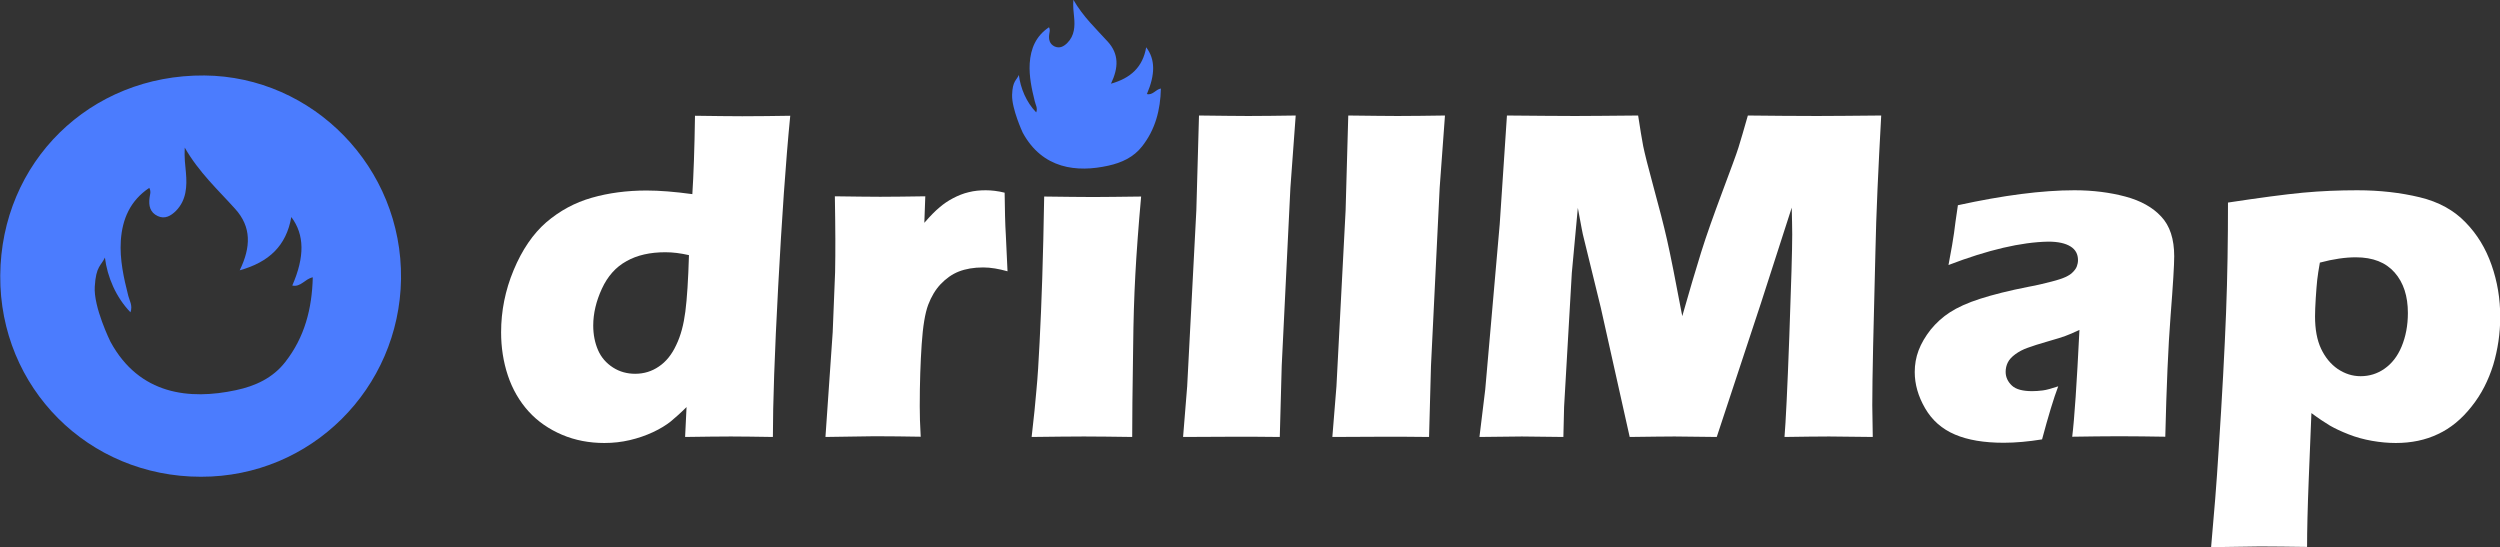 <?xml version="1.0" encoding="utf-8"?>
<!-- Generator: Adobe Illustrator 17.1.0, SVG Export Plug-In . SVG Version: 6.00 Build 0)  -->
<!DOCTYPE svg PUBLIC "-//W3C//DTD SVG 1.1//EN" "http://www.w3.org/Graphics/SVG/1.1/DTD/svg11.dtd">
<svg version="1.1" id="Layer_1" xmlns="http://www.w3.org/2000/svg" xmlns:xlink="http://www.w3.org/1999/xlink" x="0px" y="0px"
	 viewBox="-201.9 24.8 1036.7 226.9" enable-background="new -201.9 24.8 1036.7 226.9" xml:space="preserve">
<rect x="-201.9" y="24.8" width="1036.7" height="226.9" fill="#333333" stroke="none"/>
<g enable-background="new    ">
	<path fill="#FFFFFF" d="M118.6,206c-7-0.1-12.8-0.2-17.4-0.2c-5.2,0-11.5,0.1-19,0.2l0.6-12.4c-2.5,2.5-4.8,4.5-6.6,6
		c-1.9,1.5-4.3,3-7.3,4.4c-3,1.4-6.2,2.5-9.6,3.3c-3.4,0.8-6.9,1.2-10.6,1.2c-6.2,0-12.1-1.1-17.5-3.4c-5.4-2.3-10.1-5.5-13.9-9.7
		c-3.8-4.2-6.7-9.2-8.6-14.9s-2.8-11.7-2.8-17.9c0-8.8,1.7-17.4,5.2-25.8s8-15,13.5-19.8c5.6-4.8,11.9-8.2,18.9-10.2
		c7-2,14.6-3,22.7-3c5.4,0,11.7,0.5,19,1.5c0.5-7.7,0.9-18.6,1.1-32.5c8,0.1,14.5,0.2,19.6,0.2c6.6,0,13.2-0.1,19.9-0.2
		c-1.9,19.3-3.5,42.9-5,70.8C119.3,171.4,118.6,192.2,118.6,206z M83.8,130.6c-3.5-0.8-6.7-1.2-9.8-1.2c-6.3,0-11.7,1.2-16.1,3.7
		c-4.4,2.4-7.8,6.2-10.2,11.4c-2.4,5.2-3.6,10.3-3.6,15.3c0,3.8,0.7,7.2,2,10.2c1.3,3,3.4,5.4,6.2,7.2s5.9,2.6,9.2,2.6
		c3.6,0,6.9-1,9.8-3c3-2,5.4-5,7.2-8.9c1.9-3.9,3.1-8.5,3.8-13.9C83,148.6,83.5,140.8,83.8,130.6z"/>
	<path fill="#FFFFFF" d="M140.4,206l3-43.4l1-24.9c0.1-4.5,0.1-9.1,0.1-13.8c0-4.8-0.1-10.6-0.2-17.7c7.9,0.1,14.1,0.2,18.8,0.2
		c5.4,0,11.6-0.1,18.7-0.2l-0.4,11c2.5-2.9,4.6-5,6.3-6.4c1.6-1.4,3.5-2.7,5.6-3.8c2.1-1.1,4.3-2,6.5-2.5c2.3-0.6,4.7-0.8,7.1-0.8
		c2.3,0,5,0.3,7.8,1c0.1,7.1,0.2,13,0.5,17.6l0.7,15c-3.6-1-6.9-1.6-10.1-1.6c-3.9,0-7.3,0.6-10.1,1.7c-2.8,1.1-5.3,2.9-7.5,5.2
		c-2.2,2.3-3.9,5.2-5.2,8.6c-1.3,3.5-2.2,8.9-2.7,16.4c-0.5,7.5-0.8,16-0.8,25.7c0,3.4,0.1,7.6,0.4,12.6c-6.3-0.1-12.7-0.2-19.1-0.2
		C154.4,205.8,147.7,205.9,140.4,206z"/>
	<path fill="#FFFFFF" d="M225.9,206c0.9-7.9,1.6-14.5,2-19.6c0.5-5.1,0.9-11.7,1.3-19.7c0.4-8,0.8-16.9,1.1-26.6
		c0.3-9.7,0.6-21,0.8-33.8c8.5,0.1,15.2,0.2,20.3,0.2c4.6,0,11.3-0.1,19.9-0.2c-1.1,12.3-1.9,23.1-2.4,32.4
		c-0.5,9.3-0.8,19.2-0.9,29.6c-0.3,18.5-0.4,31.1-0.4,37.7c-7.7-0.1-14.4-0.2-20-0.2C242.1,205.8,234.9,205.9,225.9,206z"/>
	<path fill="#FFFFFF" d="M288.7,206l1.7-21l3.8-73l1.1-39.3c9.1,0.1,15.9,0.2,20.4,0.2c5.9,0,12.5-0.1,19.7-0.2l-2.2,30l-3.6,73.8
		l-0.8,29.5c-7-0.1-13.3-0.1-18.9-0.1L288.7,206z"/>
	<path fill="#FFFFFF" d="M350.6,206l1.7-21l3.8-73l1.1-39.3c9.1,0.1,15.9,0.2,20.4,0.2c5.9,0,12.5-0.1,19.7-0.2l-2.2,30l-3.6,73.8
		l-0.8,29.5c-7-0.1-13.3-0.1-18.9-0.1L350.6,206z"/>
	<path fill="#FFFFFF" d="M411.6,206l2.4-19.7l6-68.5l3-45.1c12,0.1,21.5,0.2,28.3,0.2c5.7,0,14.4-0.1,26.1-0.2
		c0.8,5.6,1.6,9.8,2.1,12.7c0.6,2.9,2,8.6,4.3,17c2.3,8.4,4.2,15.7,5.6,21.9c1.4,6.2,3.5,16.7,6.3,31.6c2.9-10.2,5.5-19,7.8-26.4
		c2.3-7.4,5.3-15.7,8.8-25.1c3.5-9.4,5.8-15.5,6.7-18.4c0.9-2.9,2.2-7.3,3.9-13.3c9.8,0.1,19.3,0.2,28.7,0.2
		c6.4,0,15.2-0.1,26.6-0.2c-1.2,21.9-2.1,40.8-2.4,56.5c-0.8,30.9-1.3,52.1-1.3,63.7c0,2.4,0.1,6.8,0.2,13.1
		c-8.6-0.1-14.6-0.2-18.1-0.2c-5,0-11.2,0.1-18.5,0.2c0.5-5.9,1.2-19.8,2-41.8c0.8-22,1.2-36.1,1.2-42.2c0-2.7-0.1-6.4-0.2-11.1
		l-12.8,39.7L510,206c-8.5-0.1-14.3-0.2-17.5-0.2c-4,0-10.2,0.1-18.6,0.2l-12-53.7l-7-28.6c-0.3-1.1-0.6-2.5-0.9-4.1
		c-0.3-1.6-0.8-4.5-1.6-8.6l-2.5,27l-3.2,55.5l-0.3,12.5c-9-0.1-14.7-0.2-17.2-0.2C425.8,205.8,420,205.9,411.6,206z"/>
	<path fill="#FFFFFF" d="M606.1,134.7c1.2-6.4,2-10.9,2.3-13.3c0.3-2.4,0.8-6.3,1.6-11.5c18.8-4.1,34.9-6.2,48.3-6.2
		c7.7,0,14.7,0.9,21.1,2.6c6.4,1.7,11.4,4.5,14.9,8.3c3.6,3.8,5.4,9.3,5.4,16.5c0,3.6-0.5,11.9-1.5,24.6c-1,12.8-1.7,29.5-2.2,50.2
		c-6.4-0.1-12.7-0.2-19.1-0.2c-6.1,0-12.6,0.1-19.5,0.2c0.9-7.2,1.9-21.9,3-44.3c-2.5,1.2-4.4,2-5.8,2.5c-1.4,0.5-3.8,1.3-7.4,2.3
		c-3.5,1-6.3,1.9-8.2,2.6c-2,0.7-3.7,1.6-5.2,2.7c-1.5,1.1-2.5,2.2-3.1,3.4s-0.9,2.5-0.9,3.9c0,2.2,0.9,4.1,2.6,5.7s4.6,2.3,8.4,2.3
		c1.4,0,2.8-0.1,4.4-0.3c1.6-0.2,3.7-0.8,6.4-1.7c-1.9,5-4.1,12.3-6.7,22c-5.6,0.9-10.9,1.4-15.9,1.4c-8.1,0-14.8-1.1-20.2-3.4
		s-9.5-5.9-12.4-10.9c-2.9-5-4.3-10-4.3-15c0-3.1,0.5-6.1,1.6-9s2.8-5.8,5-8.6c2.3-2.8,4.9-5.2,8-7.2c3.1-2,7.2-3.9,12.5-5.6
		s12-3.4,20.2-5c3.4-0.6,6.5-1.4,9.3-2.1c2.8-0.7,4.8-1.4,6.1-2c1.2-0.6,2.2-1.2,2.9-2c0.7-0.7,1.3-1.5,1.6-2.3
		c0.3-0.8,0.5-1.7,0.5-2.6c0-2.5-1-4.4-3.1-5.7c-2.1-1.3-5.1-2-9.2-2C636.3,125.2,622.5,128.4,606.1,134.7z"/>
	<path fill="#FFFFFF" d="M715,251.7c1.2-13.3,2.3-26.7,3.1-39.9c1.5-22.7,2.5-41.8,3.1-57.2c0.6-15.4,0.8-30.6,0.8-45.8
		c13.2-2,23.6-3.4,31.1-4.1s15-1,22.5-1c9.4,0,18,1,25.9,2.9s14.2,5.4,19,10.4c4.8,4.9,8.4,10.8,10.8,17.7c2.4,6.8,3.6,14,3.6,21.5
		c0,6.8-1,13.5-2.9,19.9c-2,6.4-4.9,12.2-9,17.3c-4,5.1-8.7,9-13.9,11.4c-5.2,2.5-11.1,3.7-17.5,3.7c-3.2,0-6.5-0.3-9.9-0.9
		c-3.4-0.6-6.7-1.5-9.7-2.7c-3.1-1.2-5.6-2.4-7.7-3.6c-2-1.2-4.6-2.9-7.7-5.2l-1.1,27.2c-0.5,12.5-0.7,21.9-0.7,28.3
		c-7.6-0.1-14-0.2-19.5-0.2C730.7,251.5,723.9,251.6,715,251.7z M760.1,133.7c-0.5,2.9-0.9,5.3-1.1,7.2c-0.2,1.9-0.4,4.4-0.6,7.5
		c-0.2,3.2-0.3,5.7-0.3,7.6c0,5.3,0.8,9.8,2.5,13.4s4,6.4,6.9,8.4c3,2,6.1,3,9.5,3c3.6,0,6.9-1,9.9-3.1c3-2.1,5.4-5.1,7.1-9.2
		s2.6-8.7,2.6-13.9c0-7-1.8-12.6-5.5-16.8c-3.7-4.2-9-6.3-16.1-6.3C770.7,131.5,765.7,132.2,760.1,133.7z"/>
</g>
<g>
	<path fill="#4B7CFE" d="M-118.6,222.5c-46.7,0-83.5-36.9-83.2-83.4c0.3-47,37.1-83.4,84.7-83c44.9,0.4,82.1,38,81.5,84.4
		C-36.3,185.9-72.9,222.6-118.6,222.5z M-156.1,166.5c12,22.1,32.9,24.2,52,20.1c8.1-1.7,15.4-5.1,20.5-11.7
		c8-10.2,11.1-22.1,11.4-35.1c-3.2,0.6-5,4.2-8.5,3.4c5.2-11.9,5.1-21.1-0.4-28.4c-2.1,12-9.3,18.7-21.4,22.1
		c4.7-9.7,4.9-18-1.9-25.5c-7.1-7.9-15-15.1-20.9-25.4c-0.2,4.3,0.2,7.3,0.5,10.4c0.5,5.7,0.2,11.4-4.1,15.8
		c-2.1,2.1-4.6,3.6-7.6,2.2c-3.2-1.5-3.8-4.3-3.4-7.5c0.1-1.3,0.8-2.5-0.1-4.2c-7.9,5.3-11.2,12.9-11.8,21.9
		c-0.5,7.8,1.2,15.4,3.1,22.9c0.5,2,1.9,4,0.9,6.8c-6-6.2-9.6-14.6-10.6-22.7c0.7-0.8,0,0,0,0s0-1.3,0,0c-1.5,3.4-3.7,3.4-4.2,12
		C-163.2,152.1-156.1,166.5-156.1,166.5z"/>
</g>
<path fill="#4B7CFE" d="M222.2,79.8c8.2,15.1,22.5,16.6,35.5,13.7c5.5-1.2,10.5-3.5,14-8c5.5-7,7.6-15.1,7.8-24
	c-2.2,0.4-3.4,2.9-5.8,2.3c3.5-8.2,3.5-14.4-0.3-19.4c-1.4,8.2-6.4,12.8-14.6,15.1c3.2-6.7,3.3-12.3-1.3-17.4
	c-4.9-5.4-10.2-10.3-14.3-17.4c-0.2,2.9,0.1,5,0.3,7.1c0.4,3.9,0.2,7.8-2.8,10.8c-1.4,1.4-3.1,2.4-5.2,1.5c-2.2-1-2.6-3-2.3-5.1
	c0.1-0.9,0.5-1.7-0.1-2.9c-5.4,3.6-7.6,8.8-8,15c-0.3,5.3,0.8,10.5,2.1,15.7c0.3,1.4,1.3,2.8,0.6,4.6c-4.1-4.2-6.5-10-7.2-15.5
	c0.5-0.6,0,0,0,0s0-0.9,0,0c-1,2.3-2.6,2.4-2.8,8.2S222.2,79.8,222.2,79.8z"/>
</svg>
